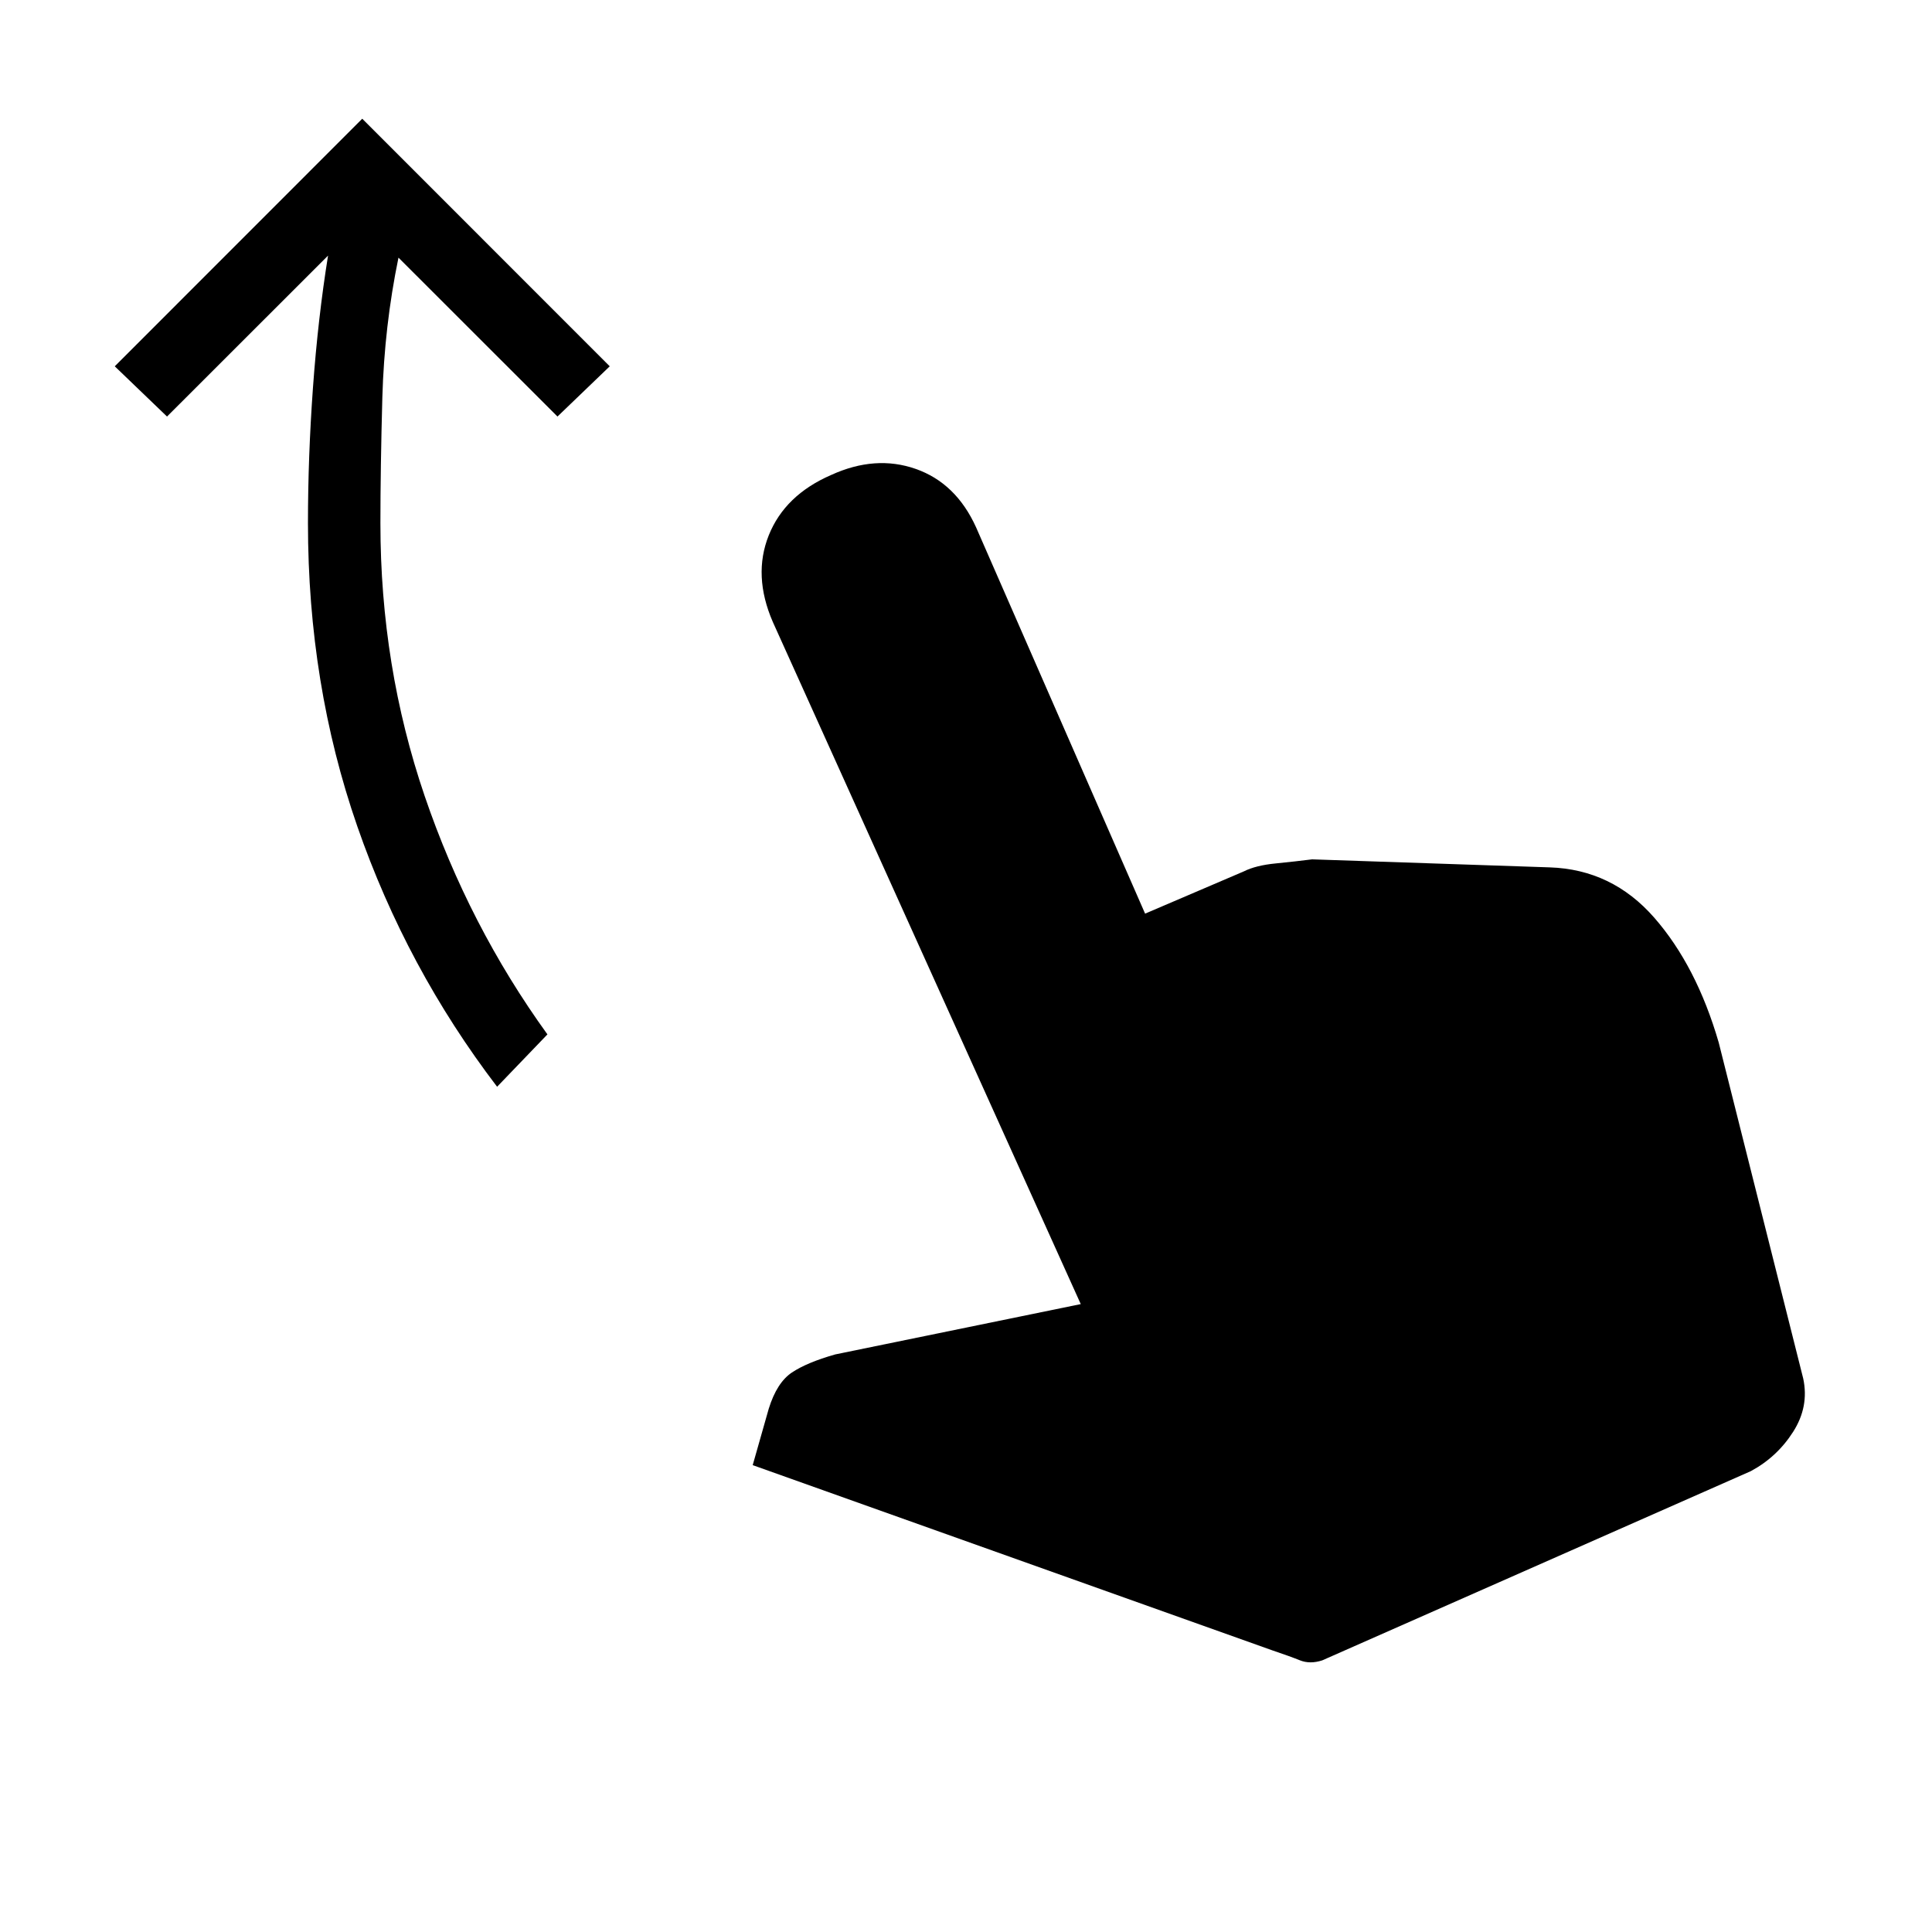 <svg xmlns="http://www.w3.org/2000/svg" height="20" width="20"><path d="M5.146 11.25q-.938-1.229-1.448-2.698-.51-1.469-.51-3.135 0-.688.052-1.407.052-.718.156-1.364L1.729 4.312l-.541-.52L3.75 1.229l2.562 2.563-.541.52-1.646-1.645q-.146.708-.167 1.448-.02.739-.02 1.302 0 1.479.458 2.823.458 1.343 1.271 2.468Zm8.021 5.833-5.375-1.916.166-.584q.084-.271.24-.375.156-.104.448-.187l2.542-.521L8 6.438q-.208-.48-.042-.896.167-.417.646-.625.458-.209.875-.063t.625.604l1.75 4 1.021-.437q.125-.063.333-.083.209-.021.375-.042l2.459.083q.646.021 1.083.521.437.5.667 1.292l.875 3.479q.062.291-.105.552-.166.26-.437.406l-4.437 1.959q-.126.041-.23 0-.104-.042-.291-.105Z"/></svg>